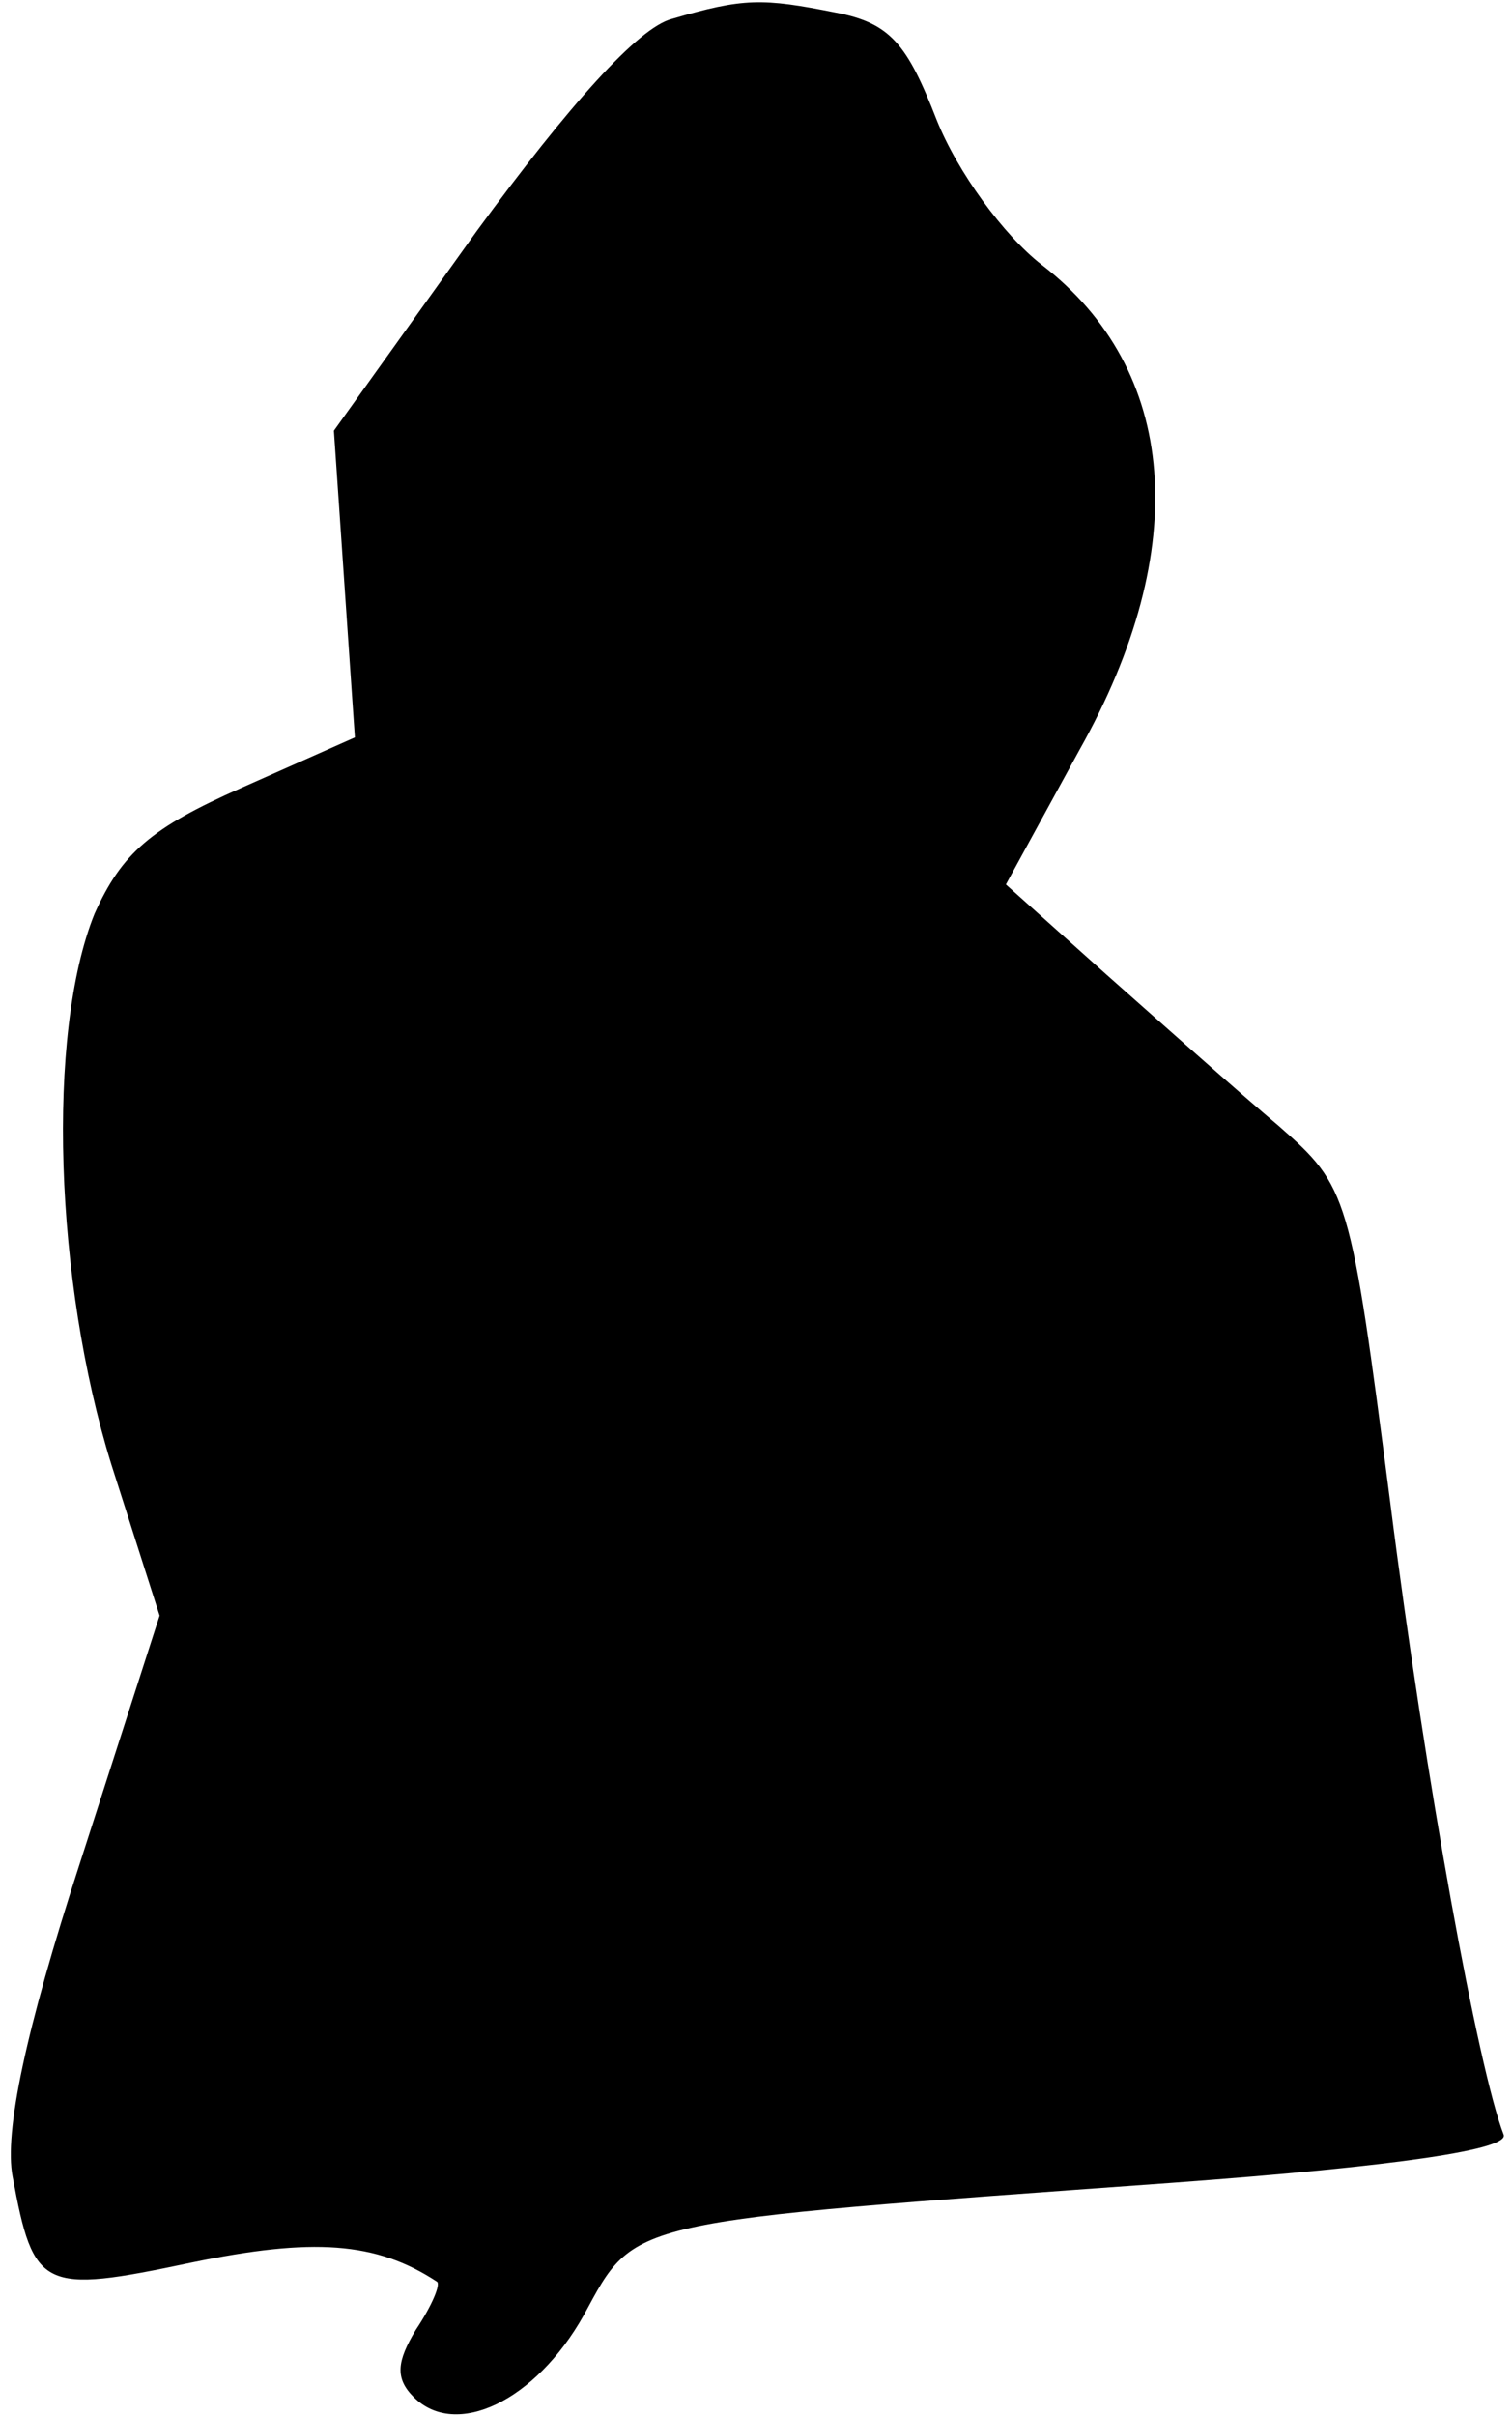 <?xml version="1.0" standalone="no"?>
<!DOCTYPE svg PUBLIC "-//W3C//DTD SVG 20010904//EN"
 "http://www.w3.org/TR/2001/REC-SVG-20010904/DTD/svg10.dtd">
<svg version="1.0" xmlns="http://www.w3.org/2000/svg"
 width="72pt" height="115pt" viewBox="0 0 72 115"
 preserveAspectRatio="xMidYMid meet">
<g transform="translate(0,115) scale(0.1,-0.1)"
fill="#000000" stroke="none">
<path fill="#000000" stroke="none" d="M320 1141 c-16 -4 -49 -41 -93 -101
l-68 -95 5 -73 5 -73 -54 -24 c-43 -19 -57 -31 -70 -60 -23 -57 -19 -175 8
-262 l23 -72 -38 -118 c-26 -80 -36 -128 -32 -149 10 -54 14 -56 85 -41 58 12
88 10 117 -9 2 -1 -2 -11 -10 -23 -9 -15 -10 -23 -1 -32 20 -20 58 -2 81 39
25 46 18 44 280 63 109 8 161 16 158 23 -12 31 -37 167 -54 301 -19 147 -20
150 -53 179 -19 16 -56 49 -82 72 l-48 43 35 64 c54 96 47 181 -18 231 -18 14
-40 44 -50 69 -14 36 -22 46 -48 51 -35 7 -44 7 -78 -3z"/>
</g>
</svg>
